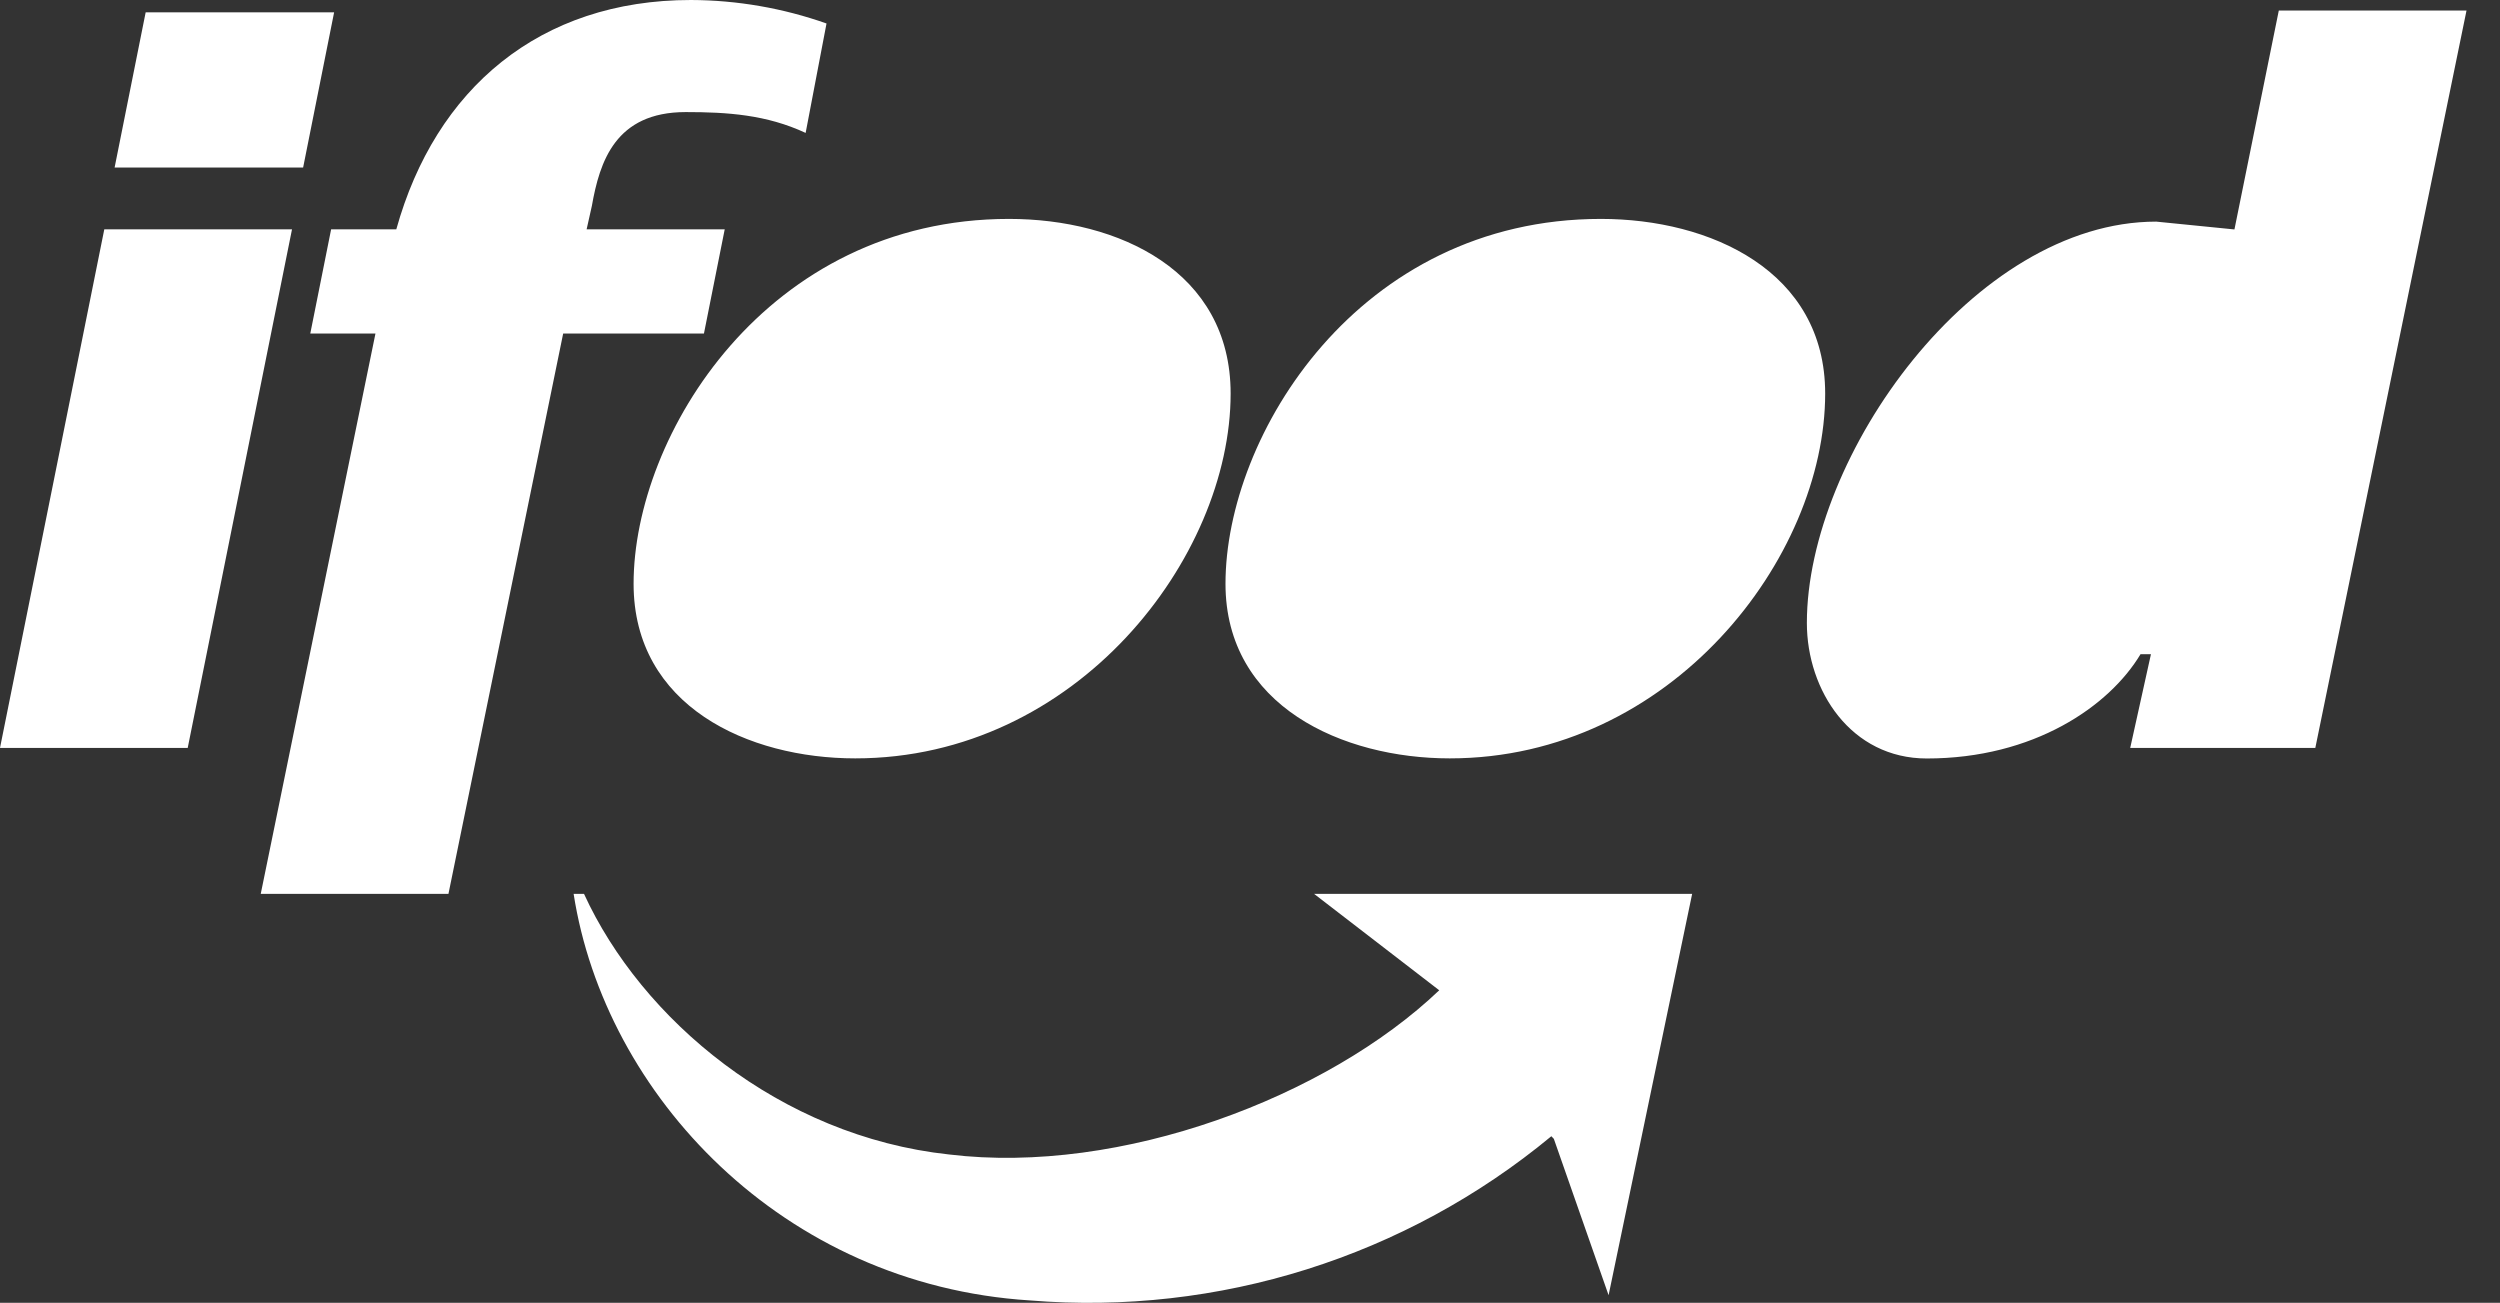 <svg width="71" height="37" viewBox="0 0 71 37" fill="none" xmlns="http://www.w3.org/2000/svg">
<rect x="0" y="0" width="71" height="37" fill="#333333" stroke="none"/>
<g clip-path="url(#clip0_409_1577)">
<path d="M0 21.241H5.331L8.293 6.513H2.962L0 21.241ZM3.255 4.757H8.609L9.489 0.35H4.137L3.255 4.757ZM7.405 25.386H12.736L15.994 9.473H19.992L20.582 6.513H16.66L16.809 5.847C17.031 4.592 17.475 3.183 19.474 3.183C20.66 3.183 21.77 3.257 22.88 3.775L23.473 0.667C22.236 0.23 20.934 0.005 19.623 0C15.328 0 12.367 2.517 11.255 6.513H9.404L8.812 9.473H10.663L7.405 25.386Z" fill="white"/>
<path d="M24.288 21.538C30.581 21.538 34.95 15.838 34.95 11.176C34.95 7.697 31.766 6.217 28.657 6.217C21.768 6.217 17.994 12.363 17.994 16.579C17.994 20.057 21.252 21.538 24.288 21.538ZM41.172 21.538C47.466 21.538 51.835 15.838 51.835 11.176C51.835 7.697 48.576 6.217 45.466 6.217C38.58 6.217 34.804 12.36 34.804 16.579C34.804 20.057 38.136 21.538 41.172 21.538ZM60.498 21.241H65.755L70.049 0.299H64.718L63.458 6.516L61.237 6.294C56.053 6.294 51.315 12.955 51.315 17.692C51.315 19.616 52.571 21.541 54.721 21.541C57.757 21.541 59.904 20.06 60.791 18.579H61.087L60.498 21.241ZM44.058 32.269C39.92 35.696 34.605 37.37 29.249 36.932C22.214 36.487 17.179 31.084 16.291 25.386H16.586C18.215 28.942 22.14 32.269 26.953 32.787C31.837 33.379 37.69 31.159 40.874 28.124L37.32 25.386H48.057L45.684 36.784L44.129 32.343L44.058 32.269Z" fill="white"/>
</g>
<defs>
<clipPath id="clip0_409_1577">
<rect width="70.049" height="37" fill="white"/>
</clipPath>
</defs>
</svg>
